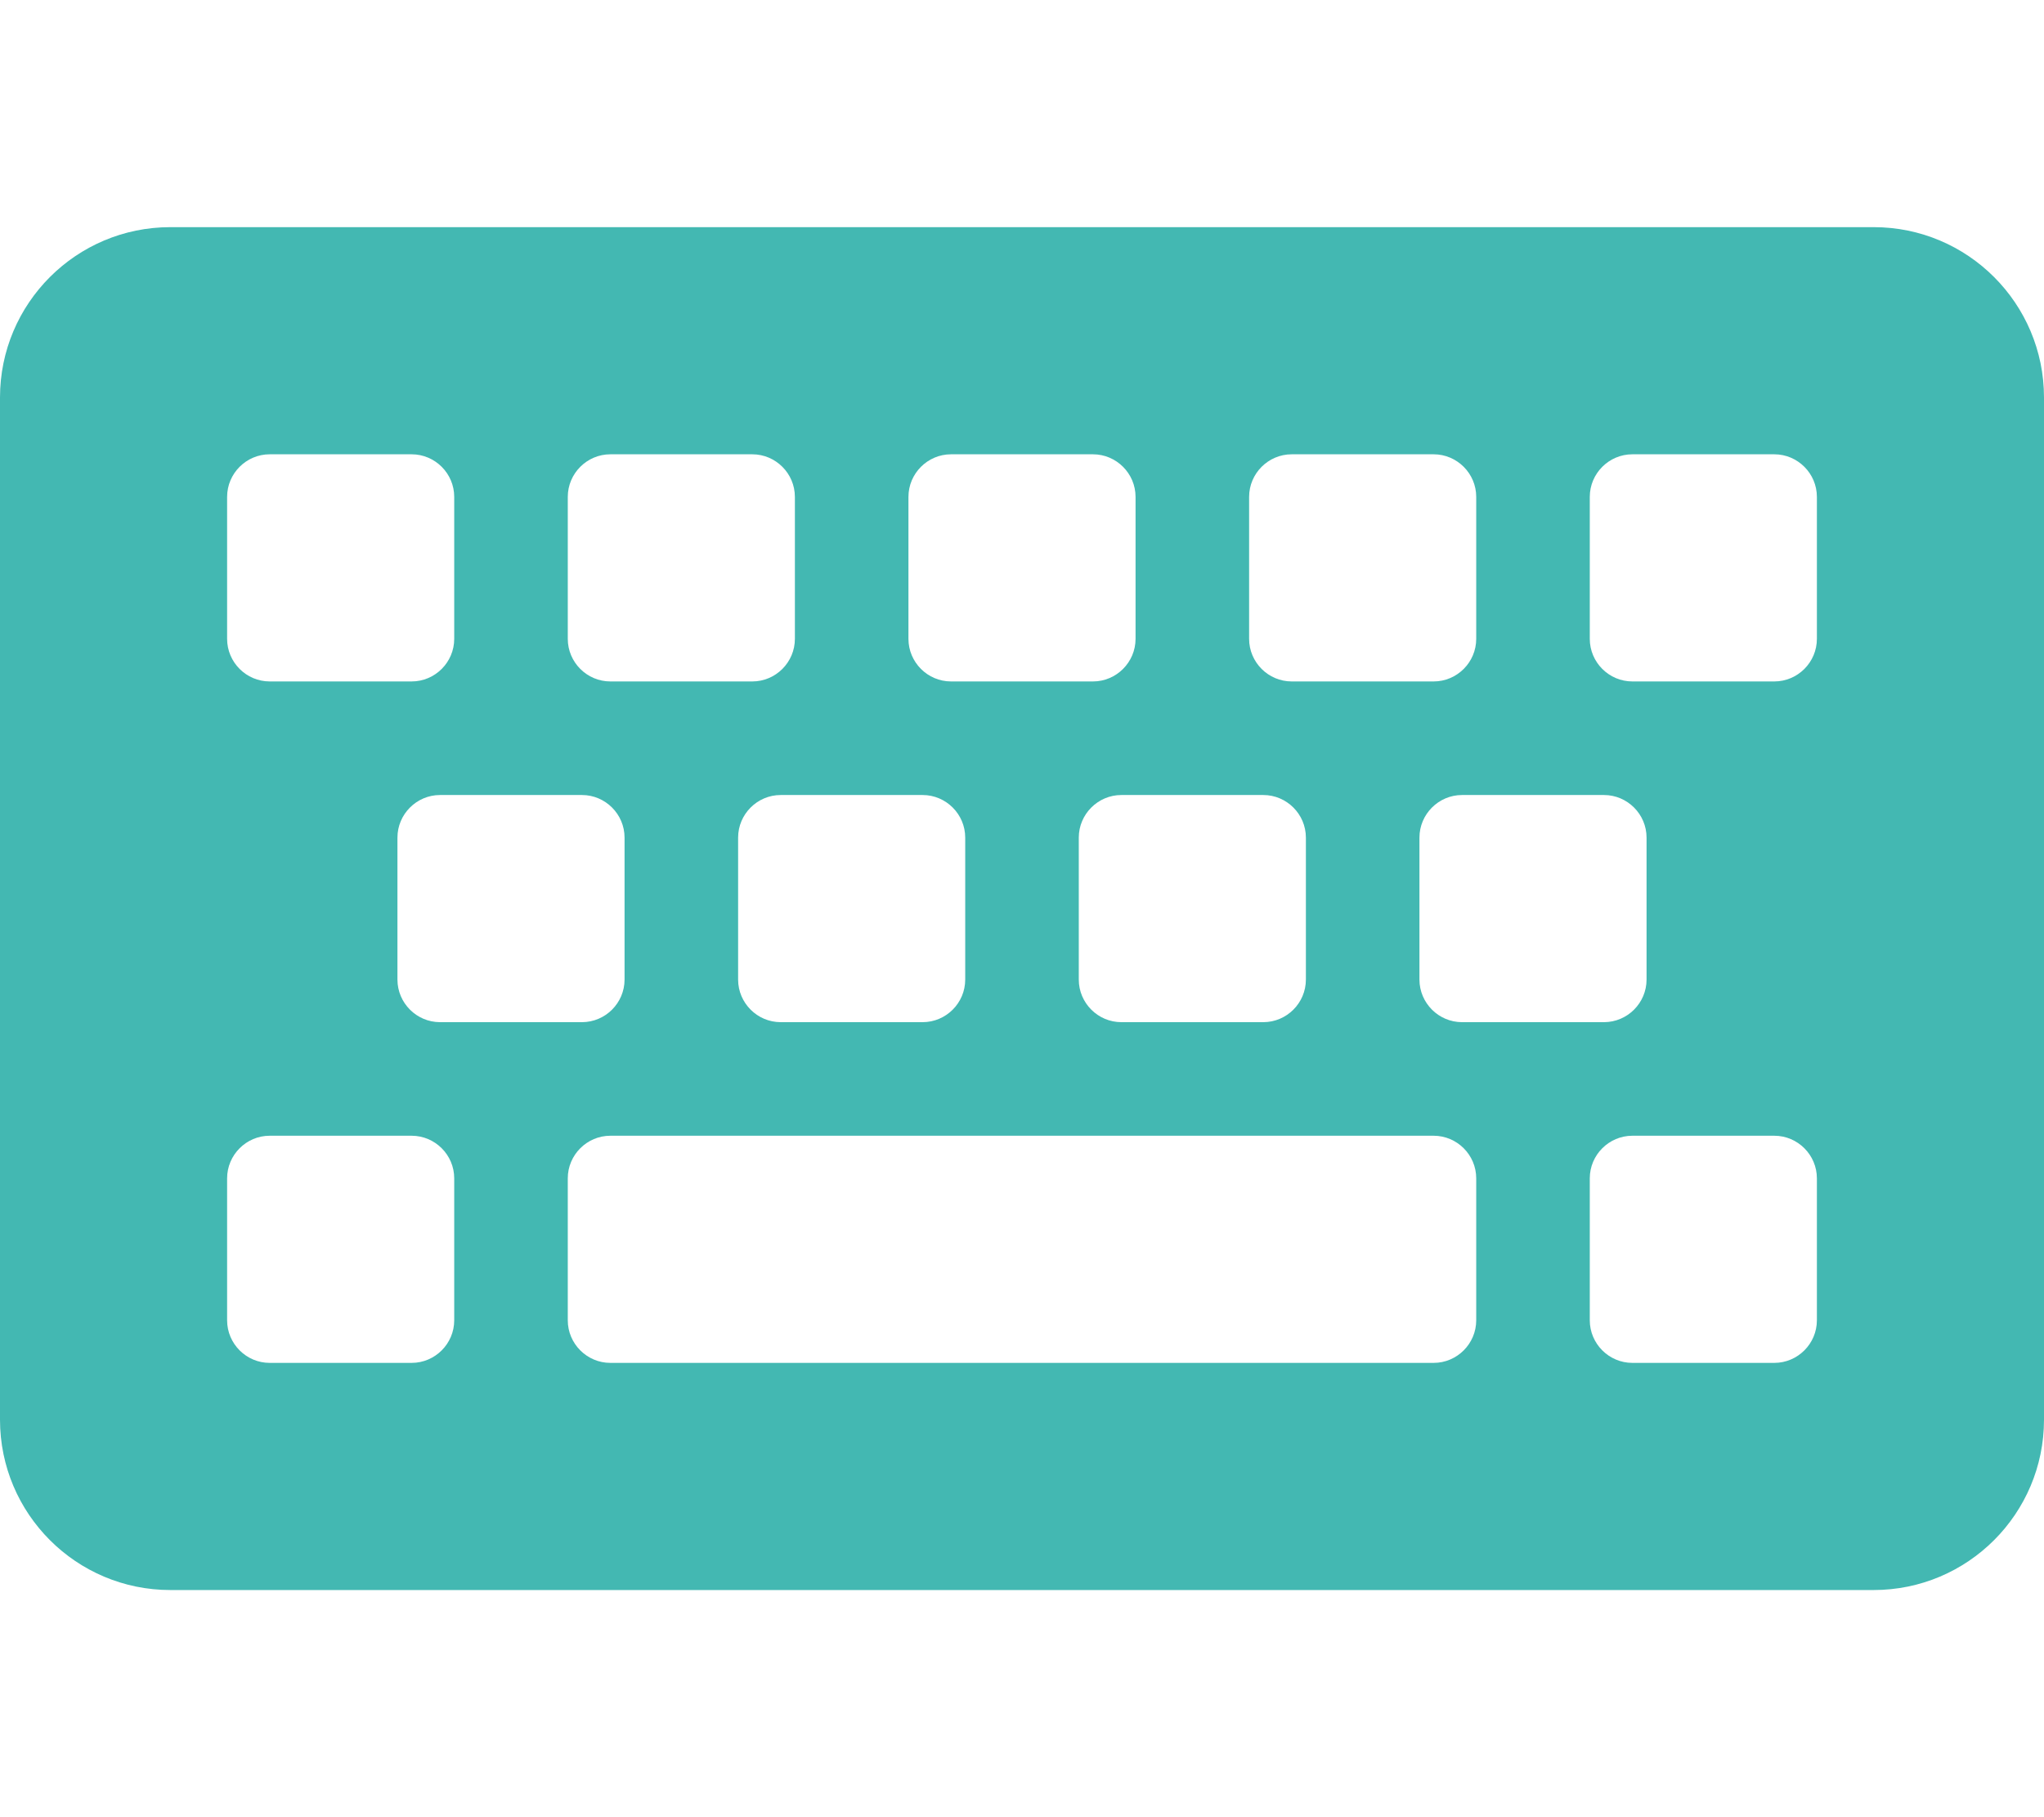 <?xml version="1.0" encoding="utf-8"?>
<!-- Generator: Adobe Illustrator 22.0.0, SVG Export Plug-In . SVG Version: 6.00 Build 0)  -->
<svg version="1.1" id="Capa_1" xmlns="http://www.w3.org/2000/svg" xmlns:xlink="http://www.w3.org/1999/xlink" x="0px" y="0px"
	 viewBox="0 0 576 512" style="enable-background:new 0 0 576 512;" xml:space="preserve">
<style type="text/css">
	.st0{fill:#43B8B2;}
</style>
<path class="st0" d="M528,448H48c-26.5,0-48-21.5-48-48V112c0-26.5,21.5-48,48-48h480c26.5,0,48,21.5,48,48v288
	C576,426.5,554.5,448,528,448z M128,180v-40c0-6.6-5.4-12-12-12H76c-6.6,0-12,5.4-12,12v40c0,6.6,5.4,12,12,12h40
	C122.6,192,128,186.6,128,180z M224,180v-40c0-6.6-5.4-12-12-12h-40c-6.6,0-12,5.4-12,12v40c0,6.6,5.4,12,12,12h40
	C218.6,192,224,186.6,224,180z M320,180v-40c0-6.6-5.4-12-12-12h-40c-6.6,0-12,5.4-12,12v40c0,6.6,5.4,12,12,12h40
	C314.6,192,320,186.6,320,180z M416,180v-40c0-6.6-5.4-12-12-12h-40c-6.6,0-12,5.4-12,12v40c0,6.6,5.4,12,12,12h40
	C410.6,192,416,186.6,416,180z M512,180v-40c0-6.6-5.4-12-12-12h-40c-6.6,0-12,5.4-12,12v40c0,6.6,5.4,12,12,12h40
	C506.6,192,512,186.6,512,180z M176,276v-40c0-6.6-5.4-12-12-12h-40c-6.6,0-12,5.4-12,12v40c0,6.6,5.4,12,12,12h40
	C170.6,288,176,282.6,176,276z M272,276v-40c0-6.6-5.4-12-12-12h-40c-6.6,0-12,5.4-12,12v40c0,6.6,5.4,12,12,12h40
	C266.6,288,272,282.6,272,276z M368,276v-40c0-6.6-5.4-12-12-12h-40c-6.6,0-12,5.4-12,12v40c0,6.6,5.4,12,12,12h40
	C362.6,288,368,282.6,368,276z M464,276v-40c0-6.6-5.4-12-12-12h-40c-6.6,0-12,5.4-12,12v40c0,6.6,5.4,12,12,12h40
	C458.6,288,464,282.6,464,276z M128,372v-40c0-6.6-5.4-12-12-12H76c-6.6,0-12,5.4-12,12v40c0,6.6,5.4,12,12,12h40
	C122.6,384,128,378.6,128,372z M416,372v-40c0-6.6-5.4-12-12-12H172c-6.6,0-12,5.4-12,12v40c0,6.6,5.4,12,12,12h232
	C410.6,384,416,378.6,416,372z M512,372v-40c0-6.6-5.4-12-12-12h-40c-6.6,0-12,5.4-12,12v40c0,6.6,5.4,12,12,12h40
	C506.6,384,512,378.6,512,372z"/>
</svg>
